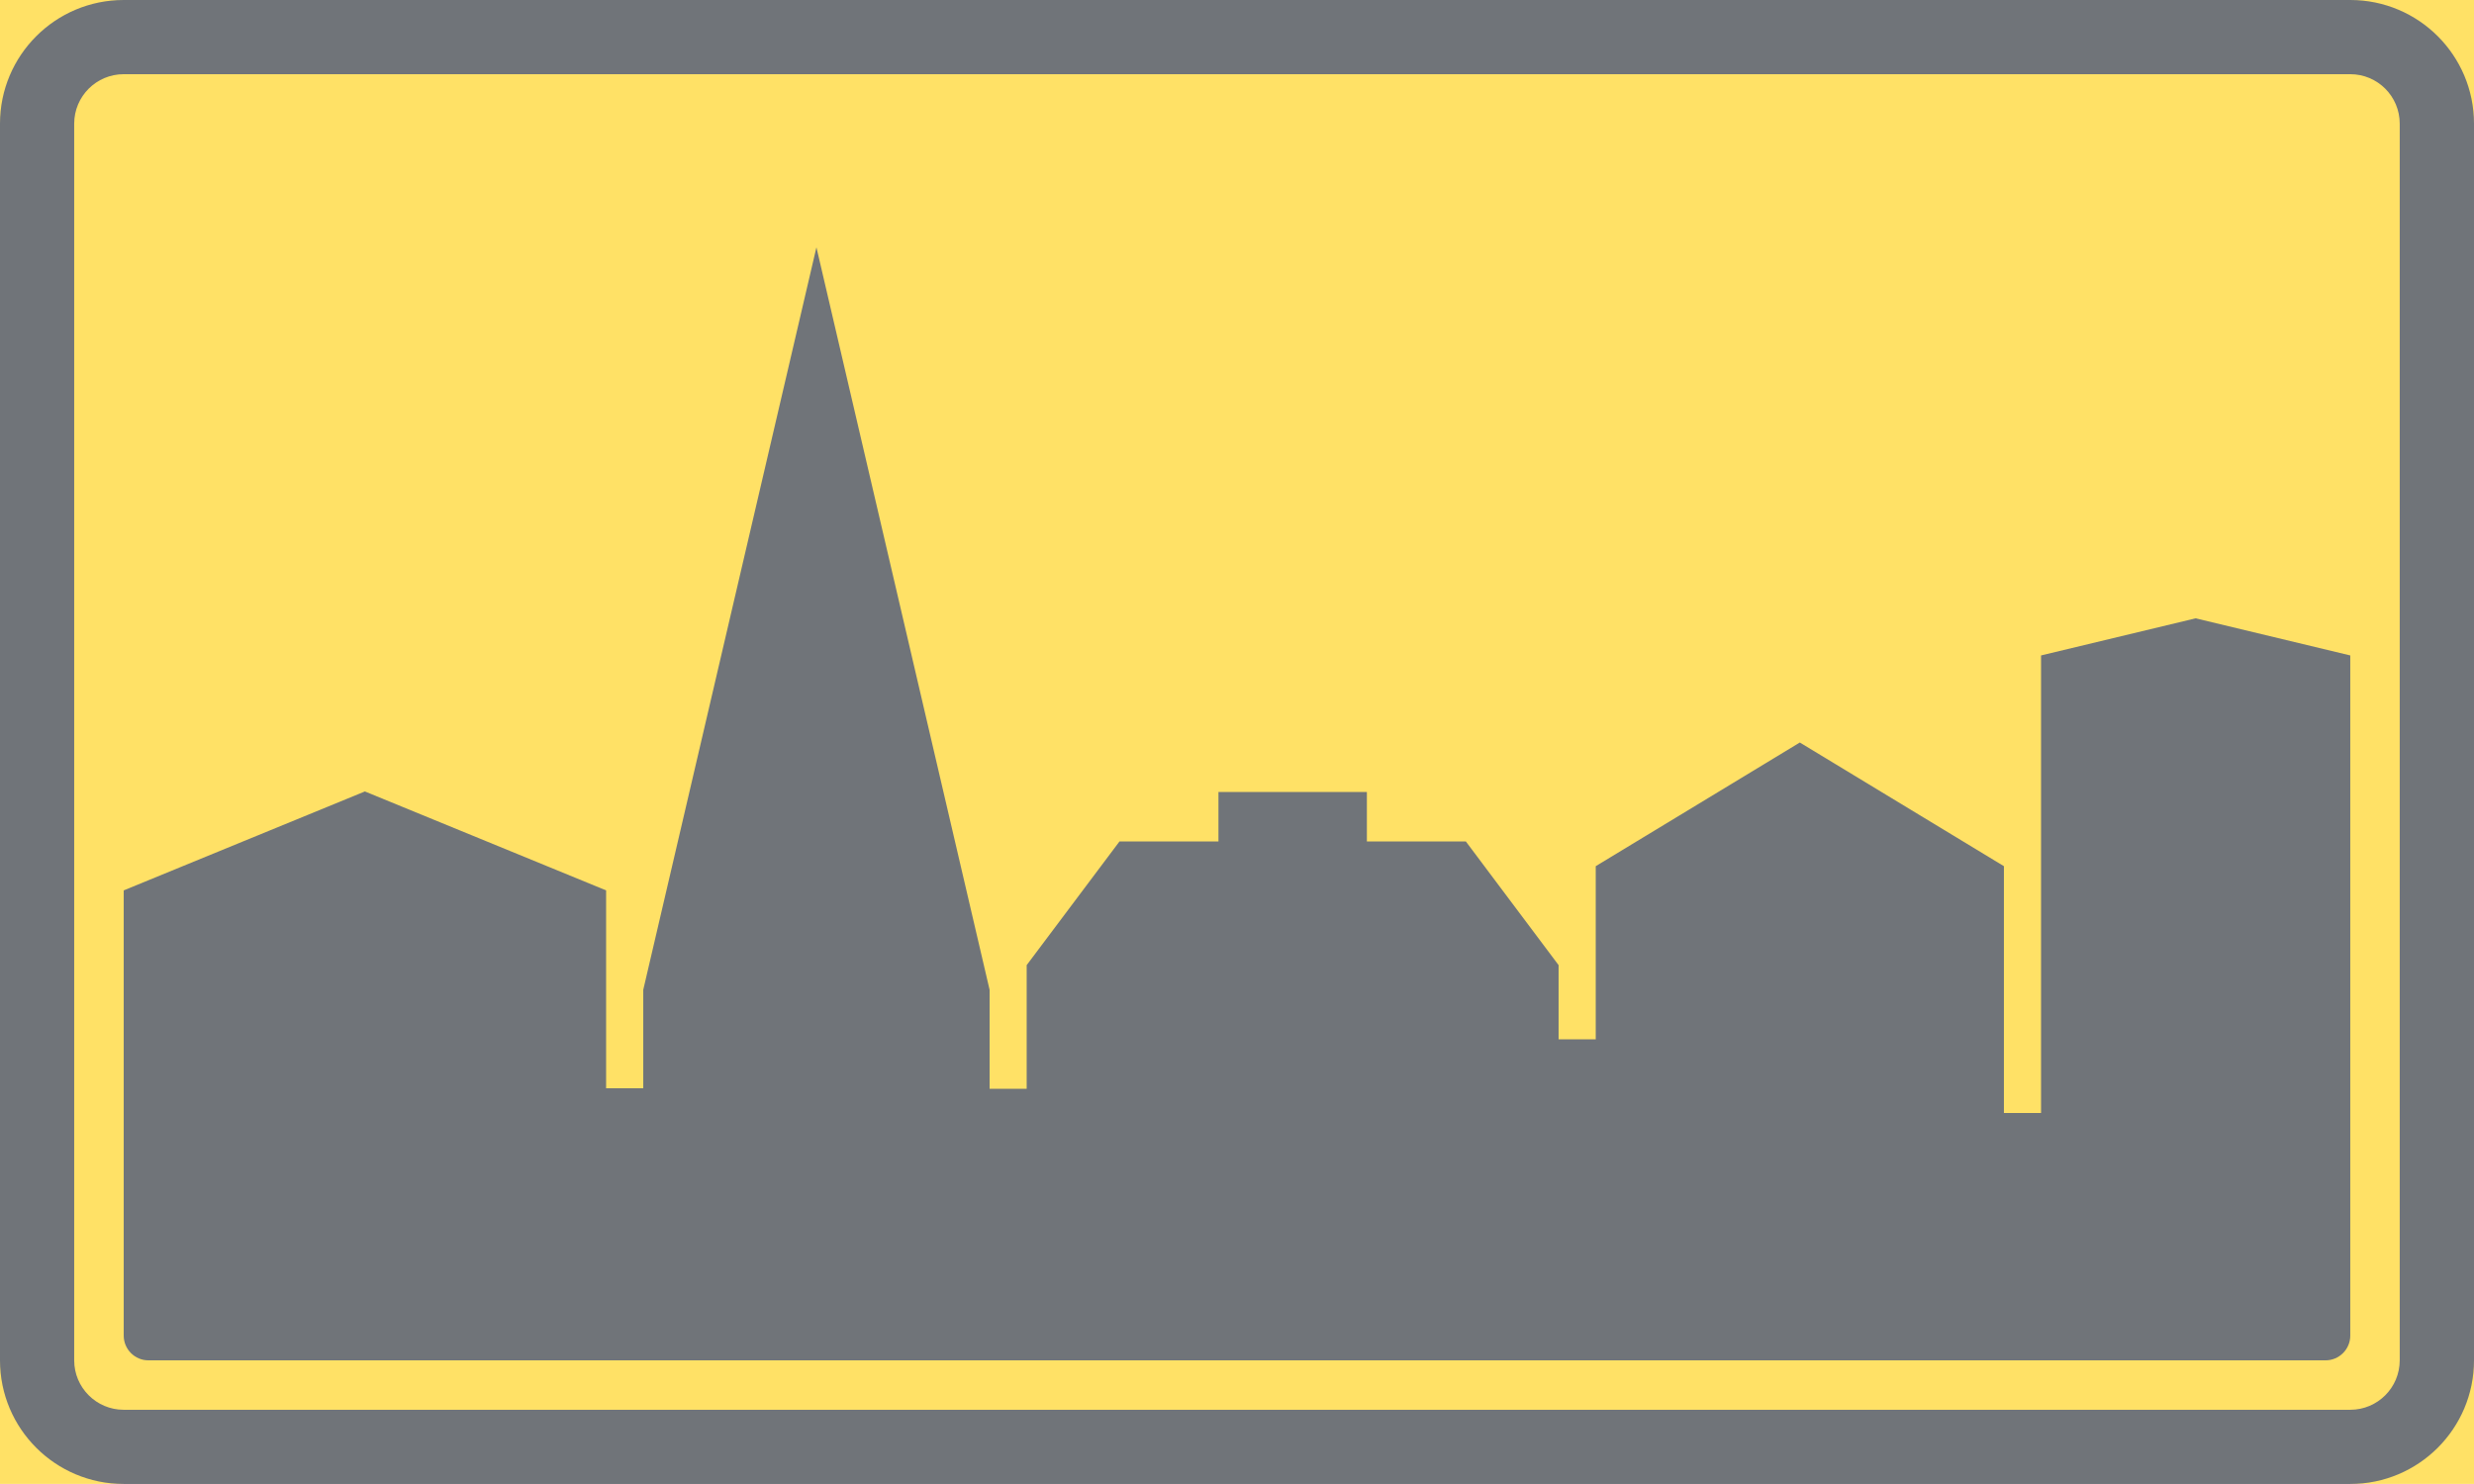 <ns0:svg xmlns:dc="http://purl.org/dc/elements/1.1/" xmlns:ns0="http://www.w3.org/2000/svg" xmlns:ns1="http://sodipodi.sourceforge.net/DTD/sodipodi-0.dtd" xmlns:ns2="http://www.inkscape.org/namespaces/inkscape" xmlns:ns4="http://creativecommons.org/ns#" xmlns:rdf="http://www.w3.org/1999/02/22-rdf-syntax-ns#" version="1.1" id="Layer_1" x="0px" y="0px" width="396.853" height="238.107" viewBox="0 0 396.853 238.107" xml:space="preserve" ns1:docname="E22.svg" ns2:version="0.92.5 (2060ec1f9f, 2020-04-08)" opacity="0.6"><ns0:defs id="defs1679" /><ns1:namedview pagecolor="#ffffff" bordercolor="#666666" borderopacity="1" objecttolerance="10" gridtolerance="10" guidetolerance="10" ns2:pageopacity="0" ns2:pageshadow="2" ns2:window-width="640" ns2:window-height="480" id="namedview1677" showgrid="false" ns2:zoom="0.55503813" ns2:cx="198.4265" ns2:cy="119.05399" ns2:window-x="0" ns2:window-y="0" ns2:window-maximized="0" ns2:current-layer="Layer_1" />
<ns0:g id="LWPOLYLINE_4_" transform="translate(-14.172,-93.545)">
	<ns0:rect x="14.172" y="93.545" style="fill:#ffcd00" width="396.853" height="238.106" id="rect1664" />
</ns0:g>
<ns0:g id="LWPOLYLINE_5_" transform="translate(-14.172,-93.545)">
	<ns0:path style="fill:#101820" d="m 34.016,93.545 h 357.162 c 10.962,0 19.847,8.884 19.847,19.842 v 198.428 c 0,10.953 -8.885,19.837 -19.847,19.837 H 34.016 c -10.962,0 -19.844,-8.884 -19.844,-19.837 V 113.387 c 0,-10.958 8.882,-19.842 19.844,-19.842 z" id="path1667" ns2:connector-curvature="0" />
</ns0:g>
<ns0:g id="LWPOLYLINE_6_" transform="translate(-14.172,-93.545)">
	<ns0:path style="fill:#ffcd00" d="m 34.016,105.449 h 357.162 c 4.387,0 7.933,3.553 7.933,7.938 v 198.428 c 0,4.377 -3.546,7.933 -7.933,7.933 H 34.016 c -4.387,0 -7.942,-3.556 -7.942,-7.933 V 113.387 c 0,-4.385 3.555,-7.938 7.942,-7.938 z" id="path1670" ns2:connector-curvature="0" />
</ns0:g>
<ns0:g id="LWPOLYLINE_7_" transform="translate(-14.172,-93.545)">
	<ns0:path style="fill:#101820" d="m 209.624,228.559 v -7.938 h 23.809 v 7.938 h 15.875 l 14.878,19.842 v 11.904 h 5.957 v -27.779 l 32.738,-19.842 32.739,19.842 v 39.601 h 5.956 v -73.415 l 24.797,-5.955 24.806,5.955 v 109.132 c 0,2.189 -1.773,3.972 -3.971,3.972 H 37.978 c -2.188,0 -3.962,-1.782 -3.962,-3.972 V 236.41 l 38.687,-15.876 38.695,15.876 v 31.75 h 5.957 v -15.792 l 27.78,-119.139 27.779,119.139 v 15.875 h 5.947 V 248.4 l 14.888,-19.842 h 15.875 z" id="path1673" ns2:connector-curvature="0" />
</ns0:g>
</ns0:svg>